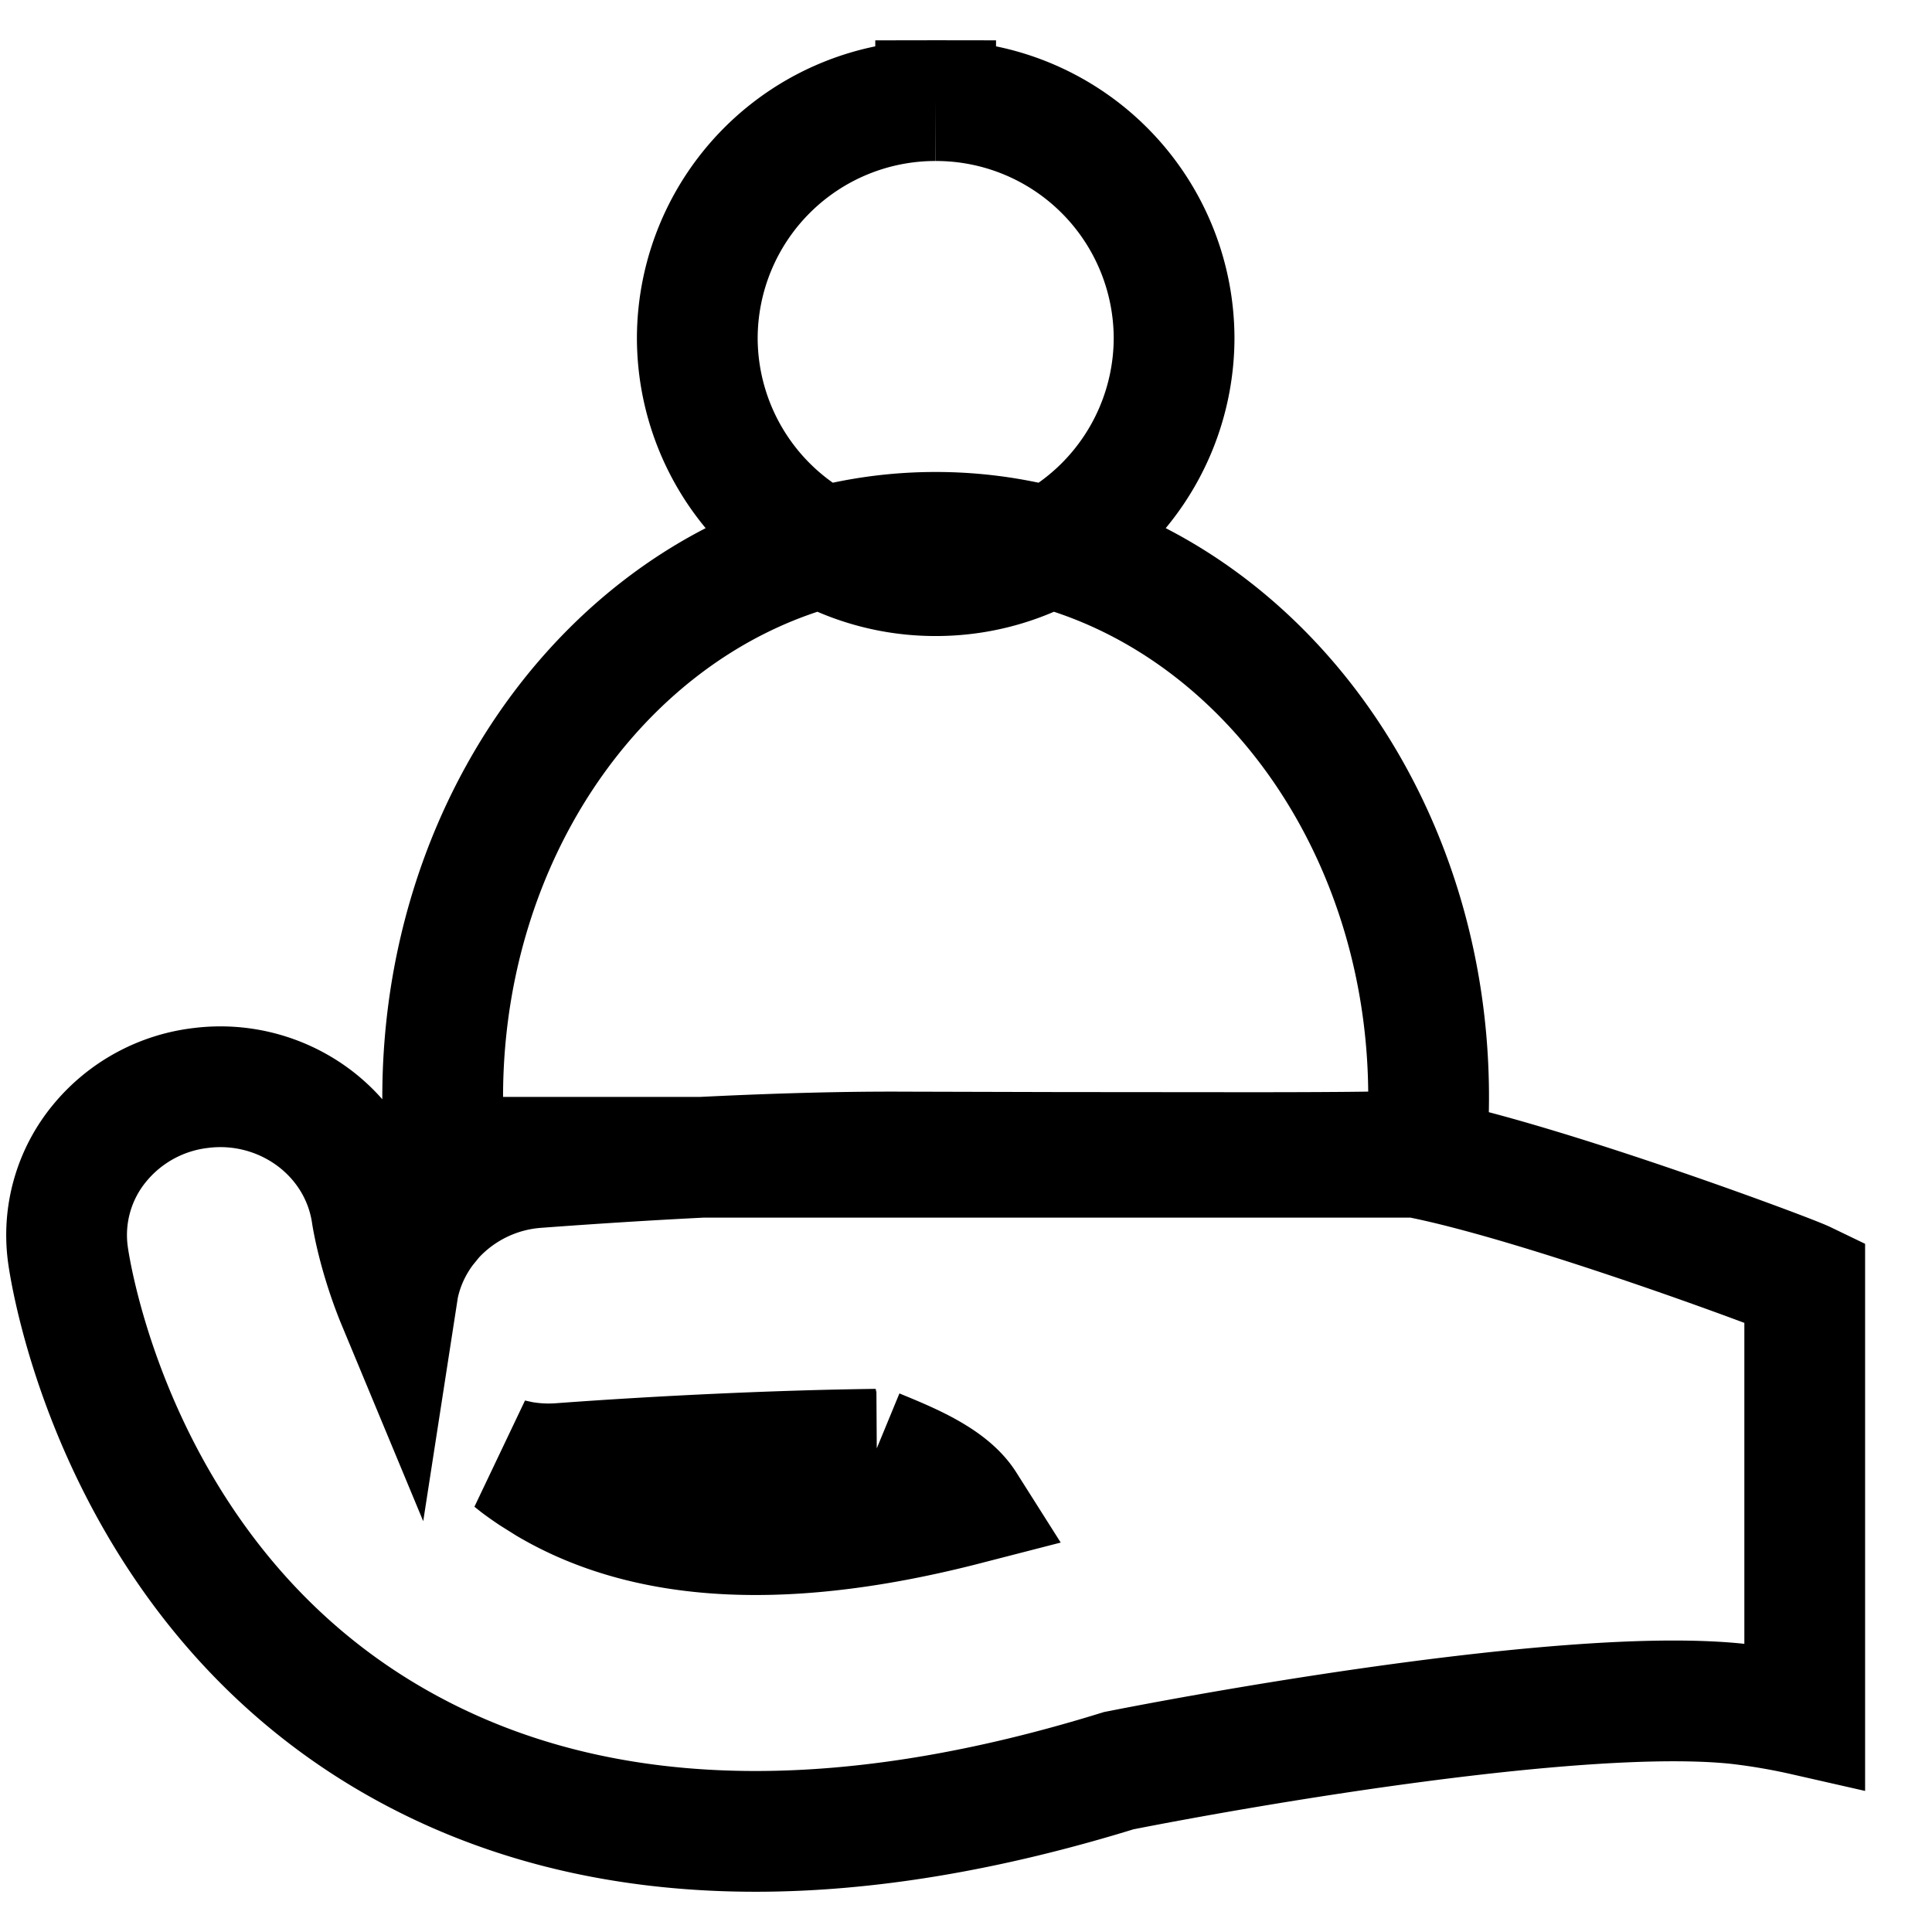 <svg xmlns="http://www.w3.org/2000/svg" width="24" height="24"><path fill="none" fill-rule="nonzero" stroke="currentColor" stroke-width="1.5" d="M2.497 13.515a1.942 1.942 0 0 1 1.384.357c.394.288.668.72.739 1.222.01.058.08.485.3 1.037l.005.012.024-.155c.054-.269.17-.518.333-.734l.103-.126a1.923 1.923 0 0 1 1.29-.624c1.469-.109 3.146-.2 4.544-.193l1.929.005 2.377.002c.663 0 1.221-.003 1.504-.008 1.072-.018 5.137 1.49 5.39 1.612v5.386a7.785 7.785 0 0 0-.83-.142c-1.932-.207-6.097.515-7.692.83-1.632.505-3.138.754-4.51.754-1.746 0-3.28-.4-4.596-1.184C1.408 19.551.864 15.74.843 15.579a1.792 1.792 0 0 1 .397-1.381 1.915 1.915 0 0 1 1.257-.683Zm8.39 4.488c-1.16.014-2.62.08-3.92.176a1.951 1.951 0 0 1-.503-.026l-.104-.023.078.062c.057.043.116.084.177.125l.188.118c1.29.762 3.043.811 5.189.258-.207-.327-.717-.53-1.105-.69Zm.736-11.39c1.703 0 3.252.793 4.37 2.096 1.218 1.42 1.92 3.449 1.72 5.667H5.533c-.2-2.218.503-4.247 1.721-5.667 1.118-1.303 2.667-2.096 4.37-2.096Zm0-5.363a2.957 2.957 0 0 1 2.962 2.951 2.957 2.957 0 0 1-2.961 2.95 2.957 2.957 0 0 1-2.962-2.95 2.957 2.957 0 0 1 2.961-2.951Z"/></svg>